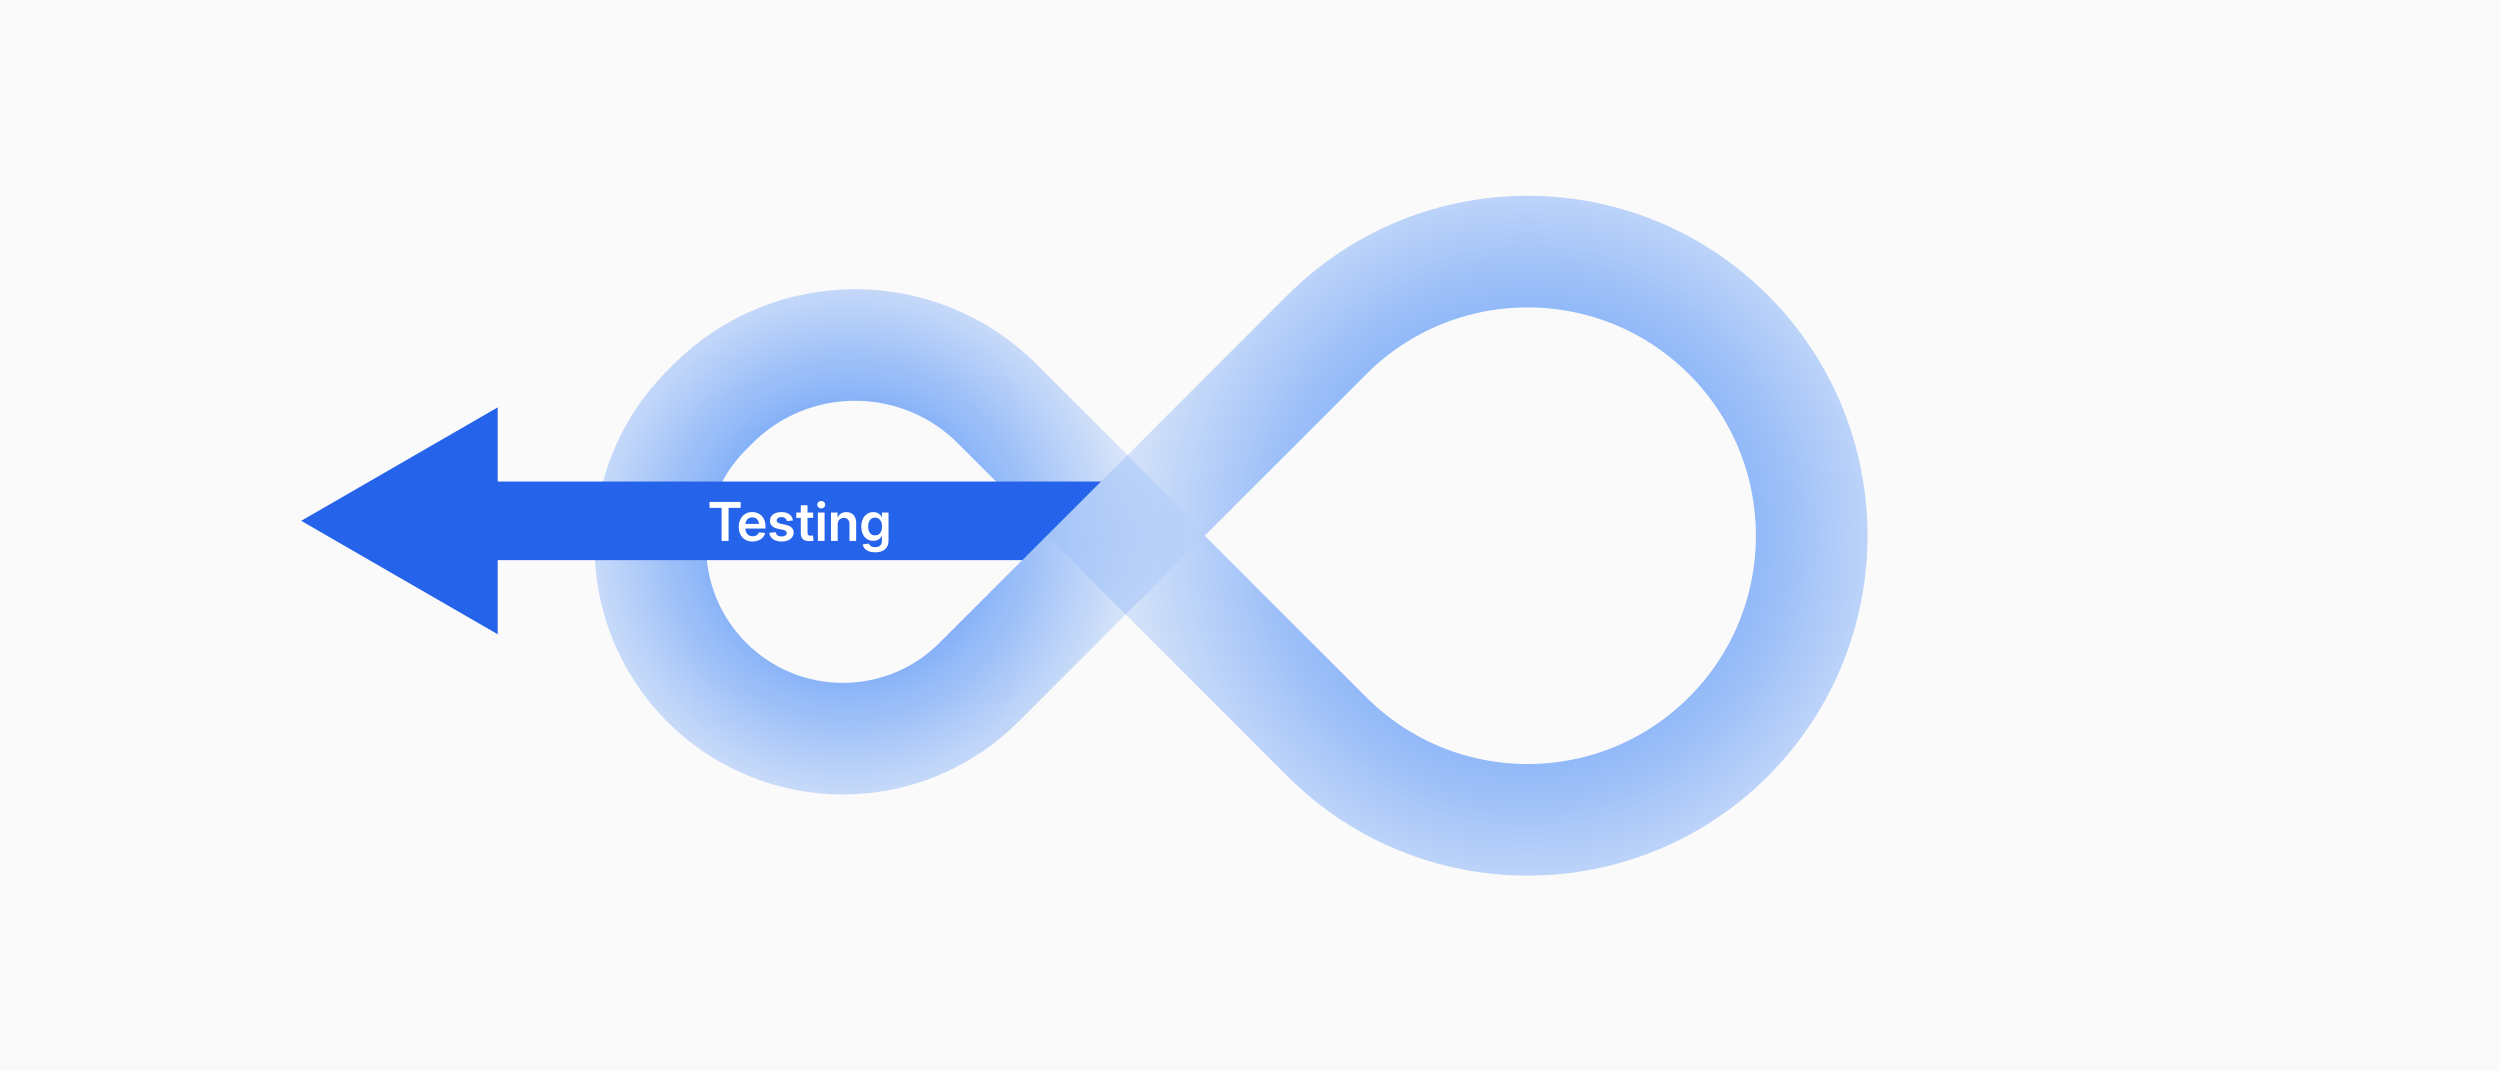 <svg width="1120" height="480" viewBox="0 0 1120 480" fill="none" xmlns="http://www.w3.org/2000/svg">
<rect width="1120" height="480" fill="#FAFAFA"/>
<path d="M319.365 180.944C354.561 145.748 411.626 145.748 446.822 180.944L505.061 239.183L438.587 305.657C404.906 339.337 350.3 339.337 316.62 305.657V305.657C282.939 271.976 282.939 217.37 316.62 183.69L319.365 180.944Z" stroke="url(#paint0_angular_909_115298)" stroke-width="50"/>
<path d="M774.363 330.001C724.658 379.707 644.069 379.707 594.363 330.001L504.363 240.001L594.363 150.001C644.069 100.295 724.658 100.295 774.363 150.001V150.001C824.069 199.707 824.069 280.295 774.363 330.001V330.001Z" stroke="url(#paint1_angular_909_115298)" stroke-width="50"/>
<path fill-rule="evenodd" clip-rule="evenodd" d="M493.266 215.723L458.052 250.937L222.971 250.937V284.157L134.936 233.33L222.971 182.503V215.723L493.266 215.723Z" fill="#2563EB"/>
<path d="M317.869 227.529V224.869H331.802V227.529H326.4V242.33H323.283V227.529H317.869ZM337.146 242.6C335.873 242.6 334.771 242.326 333.841 241.779C332.92 241.225 332.209 240.455 331.709 239.471C331.209 238.479 330.959 237.33 330.959 236.025C330.959 234.729 331.212 233.584 331.72 232.592C332.228 231.592 332.931 230.811 333.83 230.248C334.736 229.686 335.787 229.404 336.982 229.404C337.841 229.404 338.63 229.549 339.349 229.838C340.076 230.127 340.709 230.549 341.248 231.104C341.787 231.658 342.205 232.342 342.502 233.154C342.798 233.959 342.947 234.881 342.947 235.92V236.787H332.248V234.736H341.447L340.087 235.311C340.087 234.592 339.966 233.971 339.724 233.447C339.482 232.916 339.13 232.506 338.67 232.217C338.216 231.92 337.666 231.771 337.017 231.771C336.377 231.771 335.822 231.92 335.353 232.217C334.892 232.506 334.537 232.912 334.287 233.436C334.037 233.951 333.912 234.545 333.912 235.217V236.564C333.912 237.33 334.045 237.99 334.31 238.545C334.576 239.092 334.955 239.514 335.447 239.811C335.939 240.1 336.525 240.244 337.205 240.244C337.673 240.244 338.095 240.178 338.47 240.045C338.845 239.904 339.162 239.705 339.42 239.447C339.677 239.182 339.869 238.869 339.994 238.51L342.771 238.768C342.599 239.525 342.252 240.193 341.728 240.771C341.205 241.35 340.552 241.799 339.771 242.119C338.99 242.439 338.115 242.6 337.146 242.6ZM350.13 242.611C349.123 242.611 348.224 242.459 347.435 242.154C346.654 241.85 346.017 241.404 345.525 240.818C345.041 240.232 344.744 239.518 344.634 238.674L347.529 238.439C347.646 239.057 347.923 239.529 348.361 239.857C348.798 240.178 349.384 240.338 350.119 240.338C350.853 240.338 351.431 240.193 351.853 239.904C352.275 239.615 352.486 239.252 352.486 238.814C352.486 238.439 352.337 238.135 352.041 237.9C351.744 237.658 351.318 237.479 350.763 237.361L348.595 236.904C347.392 236.654 346.482 236.229 345.865 235.627C345.255 235.018 344.951 234.24 344.951 233.295C344.951 232.514 345.162 231.834 345.584 231.256C346.013 230.67 346.611 230.217 347.377 229.896C348.15 229.568 349.048 229.404 350.072 229.404C351.072 229.404 351.939 229.561 352.673 229.873C353.416 230.186 354.005 230.627 354.443 231.197C354.88 231.76 355.146 232.428 355.24 233.201L352.486 233.436C352.416 232.928 352.177 232.506 351.771 232.17C351.365 231.826 350.818 231.654 350.13 231.654C349.482 231.654 348.955 231.799 348.548 232.088C348.15 232.369 347.951 232.725 347.951 233.154C347.951 233.529 348.095 233.838 348.384 234.08C348.673 234.322 349.111 234.506 349.697 234.631L351.923 235.1C353.158 235.357 354.068 235.771 354.654 236.342C355.248 236.904 355.545 237.643 355.545 238.557C355.545 239.377 355.314 240.092 354.853 240.701C354.392 241.303 353.752 241.771 352.931 242.107C352.119 242.443 351.185 242.611 350.13 242.611ZM364.298 229.627V232.018H356.74V229.627H364.298ZM358.767 226.369H361.767V238.721C361.767 239.174 361.861 239.498 362.048 239.693C362.244 239.889 362.576 239.986 363.045 239.986C363.216 239.986 363.42 239.979 363.654 239.963C363.896 239.947 364.091 239.932 364.24 239.916L364.462 242.283C364.197 242.33 363.892 242.361 363.548 242.377C363.212 242.4 362.884 242.412 362.564 242.412C361.298 242.412 360.349 242.131 359.716 241.568C359.084 241.006 358.767 240.174 358.767 239.072V226.369ZM366.408 242.33V229.627H369.408V242.33H366.408ZM367.908 227.787C367.408 227.787 366.986 227.627 366.642 227.307C366.306 226.979 366.138 226.58 366.138 226.111C366.138 225.635 366.306 225.236 366.642 224.916C366.986 224.596 367.408 224.436 367.908 224.436C368.408 224.436 368.826 224.596 369.162 224.916C369.505 225.236 369.677 225.635 369.677 226.111C369.677 226.58 369.505 226.979 369.162 227.307C368.818 227.627 368.4 227.787 367.908 227.787ZM375.291 235.029V242.33H372.291V229.627H375.197L375.209 232.826H374.787C375.17 231.709 375.72 230.861 376.439 230.283C377.158 229.705 378.052 229.416 379.123 229.416C380.005 229.416 380.779 229.607 381.443 229.99C382.107 230.365 382.627 230.92 383.002 231.654C383.377 232.381 383.564 233.275 383.564 234.338V242.33H380.564V234.807C380.564 233.908 380.341 233.221 379.896 232.744C379.459 232.26 378.841 232.018 378.045 232.018C377.513 232.018 377.041 232.127 376.627 232.346C376.212 232.564 375.884 232.9 375.642 233.354C375.408 233.799 375.291 234.357 375.291 235.029ZM392.084 247.439C391.013 247.439 390.084 247.291 389.295 246.994C388.513 246.705 387.88 246.295 387.396 245.764C386.92 245.232 386.599 244.619 386.435 243.924L389.201 243.514C389.31 243.818 389.486 244.092 389.728 244.334C389.978 244.584 390.298 244.779 390.689 244.92C391.08 245.068 391.545 245.143 392.084 245.143C393.013 245.143 393.744 244.904 394.275 244.428C394.814 243.959 395.084 243.256 395.084 242.318V240.162H394.966C394.755 240.568 394.482 240.936 394.146 241.264C393.81 241.584 393.404 241.838 392.927 242.025C392.451 242.205 391.892 242.295 391.252 242.295C390.212 242.295 389.287 242.041 388.474 241.533C387.662 241.018 387.025 240.287 386.564 239.342C386.103 238.389 385.873 237.252 385.873 235.932C385.873 234.596 386.103 233.443 386.564 232.475C387.033 231.498 387.673 230.744 388.486 230.213C389.298 229.682 390.22 229.416 391.252 229.416C391.892 229.416 392.455 229.518 392.939 229.721C393.423 229.916 393.837 230.182 394.181 230.518C394.525 230.846 394.806 231.213 395.025 231.619H395.107V229.627H398.06V242.166C398.06 243.393 397.798 244.393 397.275 245.166C396.759 245.947 396.048 246.521 395.142 246.889C394.244 247.256 393.224 247.439 392.084 247.439ZM392.013 239.869C392.67 239.869 393.232 239.709 393.701 239.389C394.177 239.061 394.541 238.6 394.791 238.006C395.041 237.412 395.166 236.709 395.166 235.896C395.166 235.092 395.041 234.389 394.791 233.787C394.541 233.186 394.177 232.717 393.701 232.381C393.232 232.045 392.67 231.877 392.013 231.877C391.373 231.877 390.822 232.041 390.361 232.369C389.9 232.697 389.545 233.162 389.295 233.764C389.052 234.365 388.931 235.076 388.931 235.896C388.931 236.725 389.052 237.436 389.295 238.029C389.545 238.623 389.9 239.08 390.361 239.4C390.822 239.713 391.373 239.869 392.013 239.869Z" fill="white"/>
<defs>
<radialGradient id="paint0_angular_909_115298" cx="0" cy="0" r="1" gradientUnits="userSpaceOnUse" gradientTransform="translate(380.348 241.928) rotate(-1.261) scale(156.466 156.314)">
<stop stop-color="#3B82F6"/>
<stop offset="1" stop-color="#3B82F6" stop-opacity="0"/>
</radialGradient>
<radialGradient id="paint1_angular_909_115298" cx="0" cy="0" r="1" gradientUnits="userSpaceOnUse" gradientTransform="translate(684.363 240.001) rotate(180) scale(225.775)">
<stop stop-color="#3B82F6"/>
<stop offset="1" stop-color="#3B82F6" stop-opacity="0"/>
</radialGradient>
</defs>
</svg>
